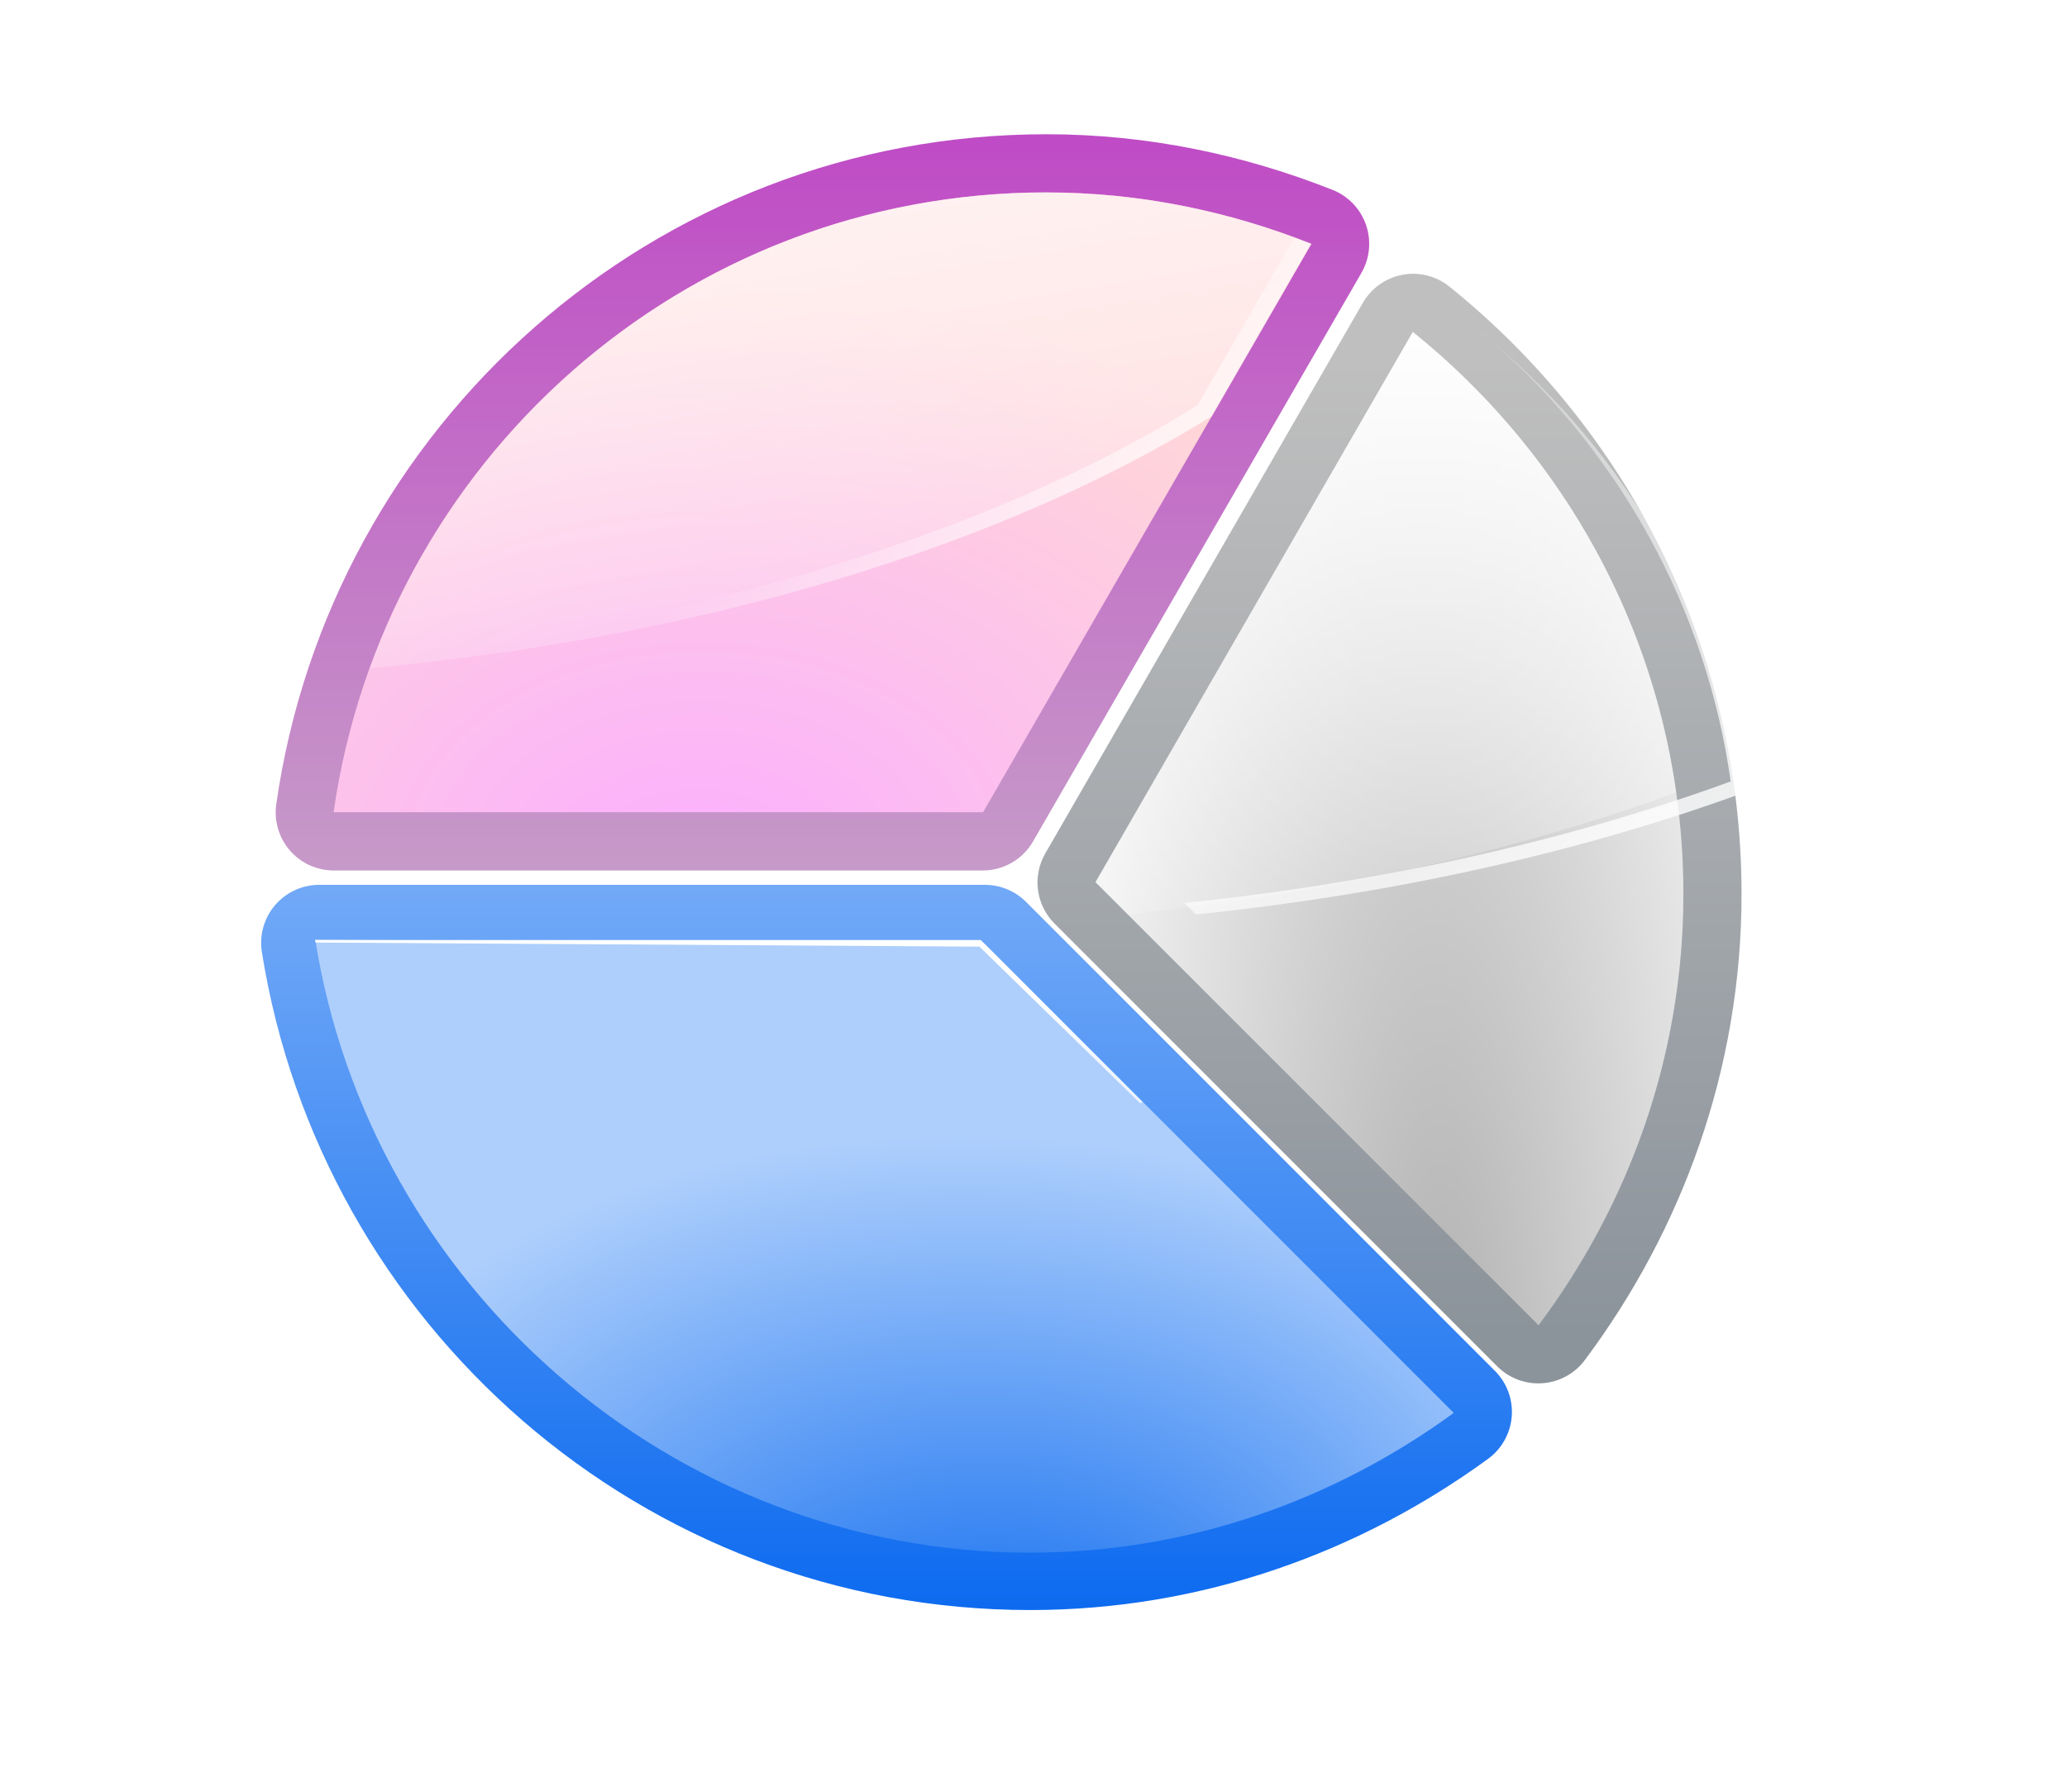 <svg height="52" viewBox="0 0 60 52" width="60" xmlns="http://www.w3.org/2000/svg" xmlns:xlink="http://www.w3.org/1999/xlink"><linearGradient id="a" gradientUnits="userSpaceOnUse" x1="86.052" x2="86.052" xlink:href="#c" y1="29.467" y2="41.761"/><linearGradient id="b"><stop offset="0" stop-color="#fff"/><stop offset="1" stop-color="#fff" stop-opacity="0"/></linearGradient><linearGradient id="c" xlink:href="#b"/><linearGradient id="d" gradientUnits="userSpaceOnUse" x1="86.162" x2="86.162" xlink:href="#c" y1="14.846" y2="41.872"/><linearGradient id="e" gradientUnits="userSpaceOnUse" x1="94.37" x2="88.746" xlink:href="#c" y1="17.059" y2="10.222"/><linearGradient id="f" gradientUnits="userSpaceOnUse" x1="101.801" x2="88.746" xlink:href="#c" y1="32.834" y2="10.222"/><linearGradient id="g" gradientUnits="userSpaceOnUse" x1="110.212" x2="110.212" xlink:href="#c" y1="19.136" y2="28.916"/><linearGradient id="h" gradientUnits="userSpaceOnUse" x1="88.248" x2="88.248" xlink:href="#c" y1="7.407" y2="20.437"/><linearGradient id="i" gradientUnits="userSpaceOnUse" x1="84.597" x2="88.248" xlink:href="#b" y1="-1.703" y2="20.437"/><linearGradient id="j" gradientUnits="userSpaceOnUse" x1="110.209" x2="110.209" xlink:href="#c" y1="9.23" y2="28.916"/><radialGradient id="k" cx="59.27" cy="126.302" fx="62.452" fy="156.616" gradientTransform="matrix(.399 0 0 .214 65.276 15.508)" gradientUnits="userSpaceOnUse" r="41.734" xlink:href="#q"/><radialGradient id="l" cx="99.041" cy="81.772" gradientTransform="matrix(.731 -.021 .074 2.63 25.499 -175.305)" gradientUnits="userSpaceOnUse" r="21.625"><stop offset="0" stop-color="#b3b3b3"/><stop offset=".726" stop-color="#fff"/><stop offset="1" stop-color="#c5c5c5"/></radialGradient><radialGradient id="m" cx="39.191" cy="75.128" fx="38.09" fy="79.917" gradientTransform="matrix(.577 -0 0 .399 59.274 -7.545)" gradientUnits="userSpaceOnUse" r="35.969"><stop offset="0" stop-color="#fbaeff"/><stop offset="1" stop-color="#ffd7d7"/></radialGradient><linearGradient id="n" gradientUnits="userSpaceOnUse" x1="87.942" x2="87.942" xlink:href="#q" y1="47.326" y2="14.947"/><linearGradient id="o" gradientUnits="userSpaceOnUse" x1="108.566" x2="108.566" y1="10.65" y2="37.226"><stop offset="0" stop-color="#bfbfbf"/><stop offset="1" stop-color="#8b939b"/></linearGradient><linearGradient id="p" gradientUnits="userSpaceOnUse" x1="84.222" x2="84.222" y1="-14.787" y2="23.984"><stop offset="0" stop-color="#b900c4"/><stop offset="1" stop-color="#c69ac8"/></linearGradient><linearGradient id="q" gradientUnits="userSpaceOnUse" x1="55.465" x2="55.465" y1="104.913" y2="16.43"><stop offset="0" stop-color="#0968ef"/><stop offset="1" stop-color="#aecffc"/></linearGradient><path d="m0 0h60v52h-60z" fill="#fff"/><g transform="matrix(1.07 0 0 1.07 -67.268 -.996)"><g transform="translate(-1.87)"><path d="m103.03 8.357c-.55.015-1.053.317-1.325.795l-8.608 14.922c-.358.616-.259 1.395.242 1.901l12.019 12.019c.324.322.771.488 1.226.455.455-.033.874-.262 1.147-.628 2.633-3.522 4.252-7.89 4.252-12.641 0-6.666-3.11-12.602-7.928-16.478-.29-.233-.654-.355-1.026-.346z" fill="url(#o)"/><path d="m103.065 9.936-8.608 14.922 12.019 12.019c2.445-3.27 3.929-7.299 3.929-11.696 0-6.177-2.874-11.652-7.34-15.245z" fill="url(#l)"/><path d="m103.065 9.936-8.608 14.922.876.876c5.474-.563 10.52-1.715 14.876-3.307-.714-5.037-3.355-9.443-7.144-12.491z" fill="url(#j)"/><path d="m103.067 9.936-8.608 14.922.046.046 8.527-14.784c3.748 3.015 6.374 7.361 7.121 12.33.019-.007.038-.016.058-.023-.715-5.037-3.355-9.443-7.144-12.491z" fill="url(#g)"/></g><path d="m97.536 6.824-2.616 4.54c-5.535 3.429-13.378 5.888-22.343 6.787-.044.115-.096.23-.138.346 9.176-.857 17.211-3.34 22.85-6.833l2.696-4.678c-.148-.059-.299-.106-.449-.161zm5.508 3.111c.002.002-.002.01 0 .012.11.093.226.181.334.277-.112-.094-.22-.196-.334-.288zm.334.288c3.415 3.014 5.772 7.181 6.441 11.903-4.341 1.586-9.368 2.73-14.819 3.296l.311.311c5.474-.563 10.52-1.715 14.876-3.307-.693-4.885-3.203-9.168-6.81-12.203zm-13.885 18.184 4.102 4.102c-5.596 1.865-12.222 3.004-19.359 3.18.062.099.121.202.184.3 7.207-.162 13.899-1.3 19.543-3.18l-4.402-4.402h-.069z" fill="url(#f)"/><g transform="translate(.437 .559)"><path d="m90.816 4.013c-10.654 0-19.425 7.919-20.891 18.172-.064.451.07.908.368 1.253.298.345.731.543 1.187.545h17.619c.563-.003 1.081-.306 1.36-.795l8.907-15.418c.227-.396.271-.871.121-1.302-.15-.431-.48-.776-.904-.945-2.399-.95-5.012-1.51-7.767-1.51z" fill="url(#p)"/><path d="m90.816 5.591c-9.876 0-17.977 7.316-19.336 16.812h17.619l8.907-15.418c-2.23-.883-4.647-1.394-7.19-1.394z" fill="url(#m)"/><path d="m90.816 5.591c-8.47 0-15.631 5.384-18.356 12.906 9.176-.857 17.211-3.34 22.85-6.833l2.696-4.678c-2.23-.883-4.647-1.394-7.19-1.394z" fill="url(#i)"/><path d="m90.816 5.591c-6.088 0-11.498 2.787-15.072 7.144 3.575-4.278 8.934-6.995 14.957-6.995 2.543 0 4.96.511 7.19 1.394l-2.627 4.552c.014-.009.032-.014.046-.023l2.696-4.678c-2.23-.883-4.647-1.394-7.19-1.394z" fill="url(#h)"/><path d="m97.536 6.824-2.616 4.54c-5.535 3.429-13.378 5.888-22.343 6.787-.044.115-.096.23-.138.346 9.176-.857 17.211-3.34 22.85-6.833l2.696-4.678c-.148-.059-.299-.106-.449-.161z" fill="url(#e)"/></g><g transform="translate(0 -1.87)"><path d="m71.526 26.801c-.461 0-.898.202-1.197.552-.299.35-.43.814-.358 1.269 1.606 10.093 10.304 17.849 20.845 17.849 4.659 0 8.94-1.564 12.422-4.102.371-.272.605-.692.641-1.15.035-.459-.131-.91-.456-1.235l-12.722-12.722c-.296-.296-.699-.462-1.118-.461z" fill="url(#n)"/><path d="m71.42 28.288c1.487 9.348 9.625 16.627 19.396 16.627 4.31 0 8.253-1.433 11.489-3.791l-12.722-12.722z" fill="url(#k)"/><path d="m71.424 28.297c.439 2.762 1.559 5.436 3.017 7.688 7.207-.162 13.899-1.3 19.543-3.18l-4.402-4.402z" fill="url(#d)"/><path d="m71.415 28.297c.004.023.008.046.012.069l18.011.111 4.356 4.245c.026-.009.054-.014.081-.023l-4.402-4.402h-18.057z" fill="url(#a)"/></g></g></svg>